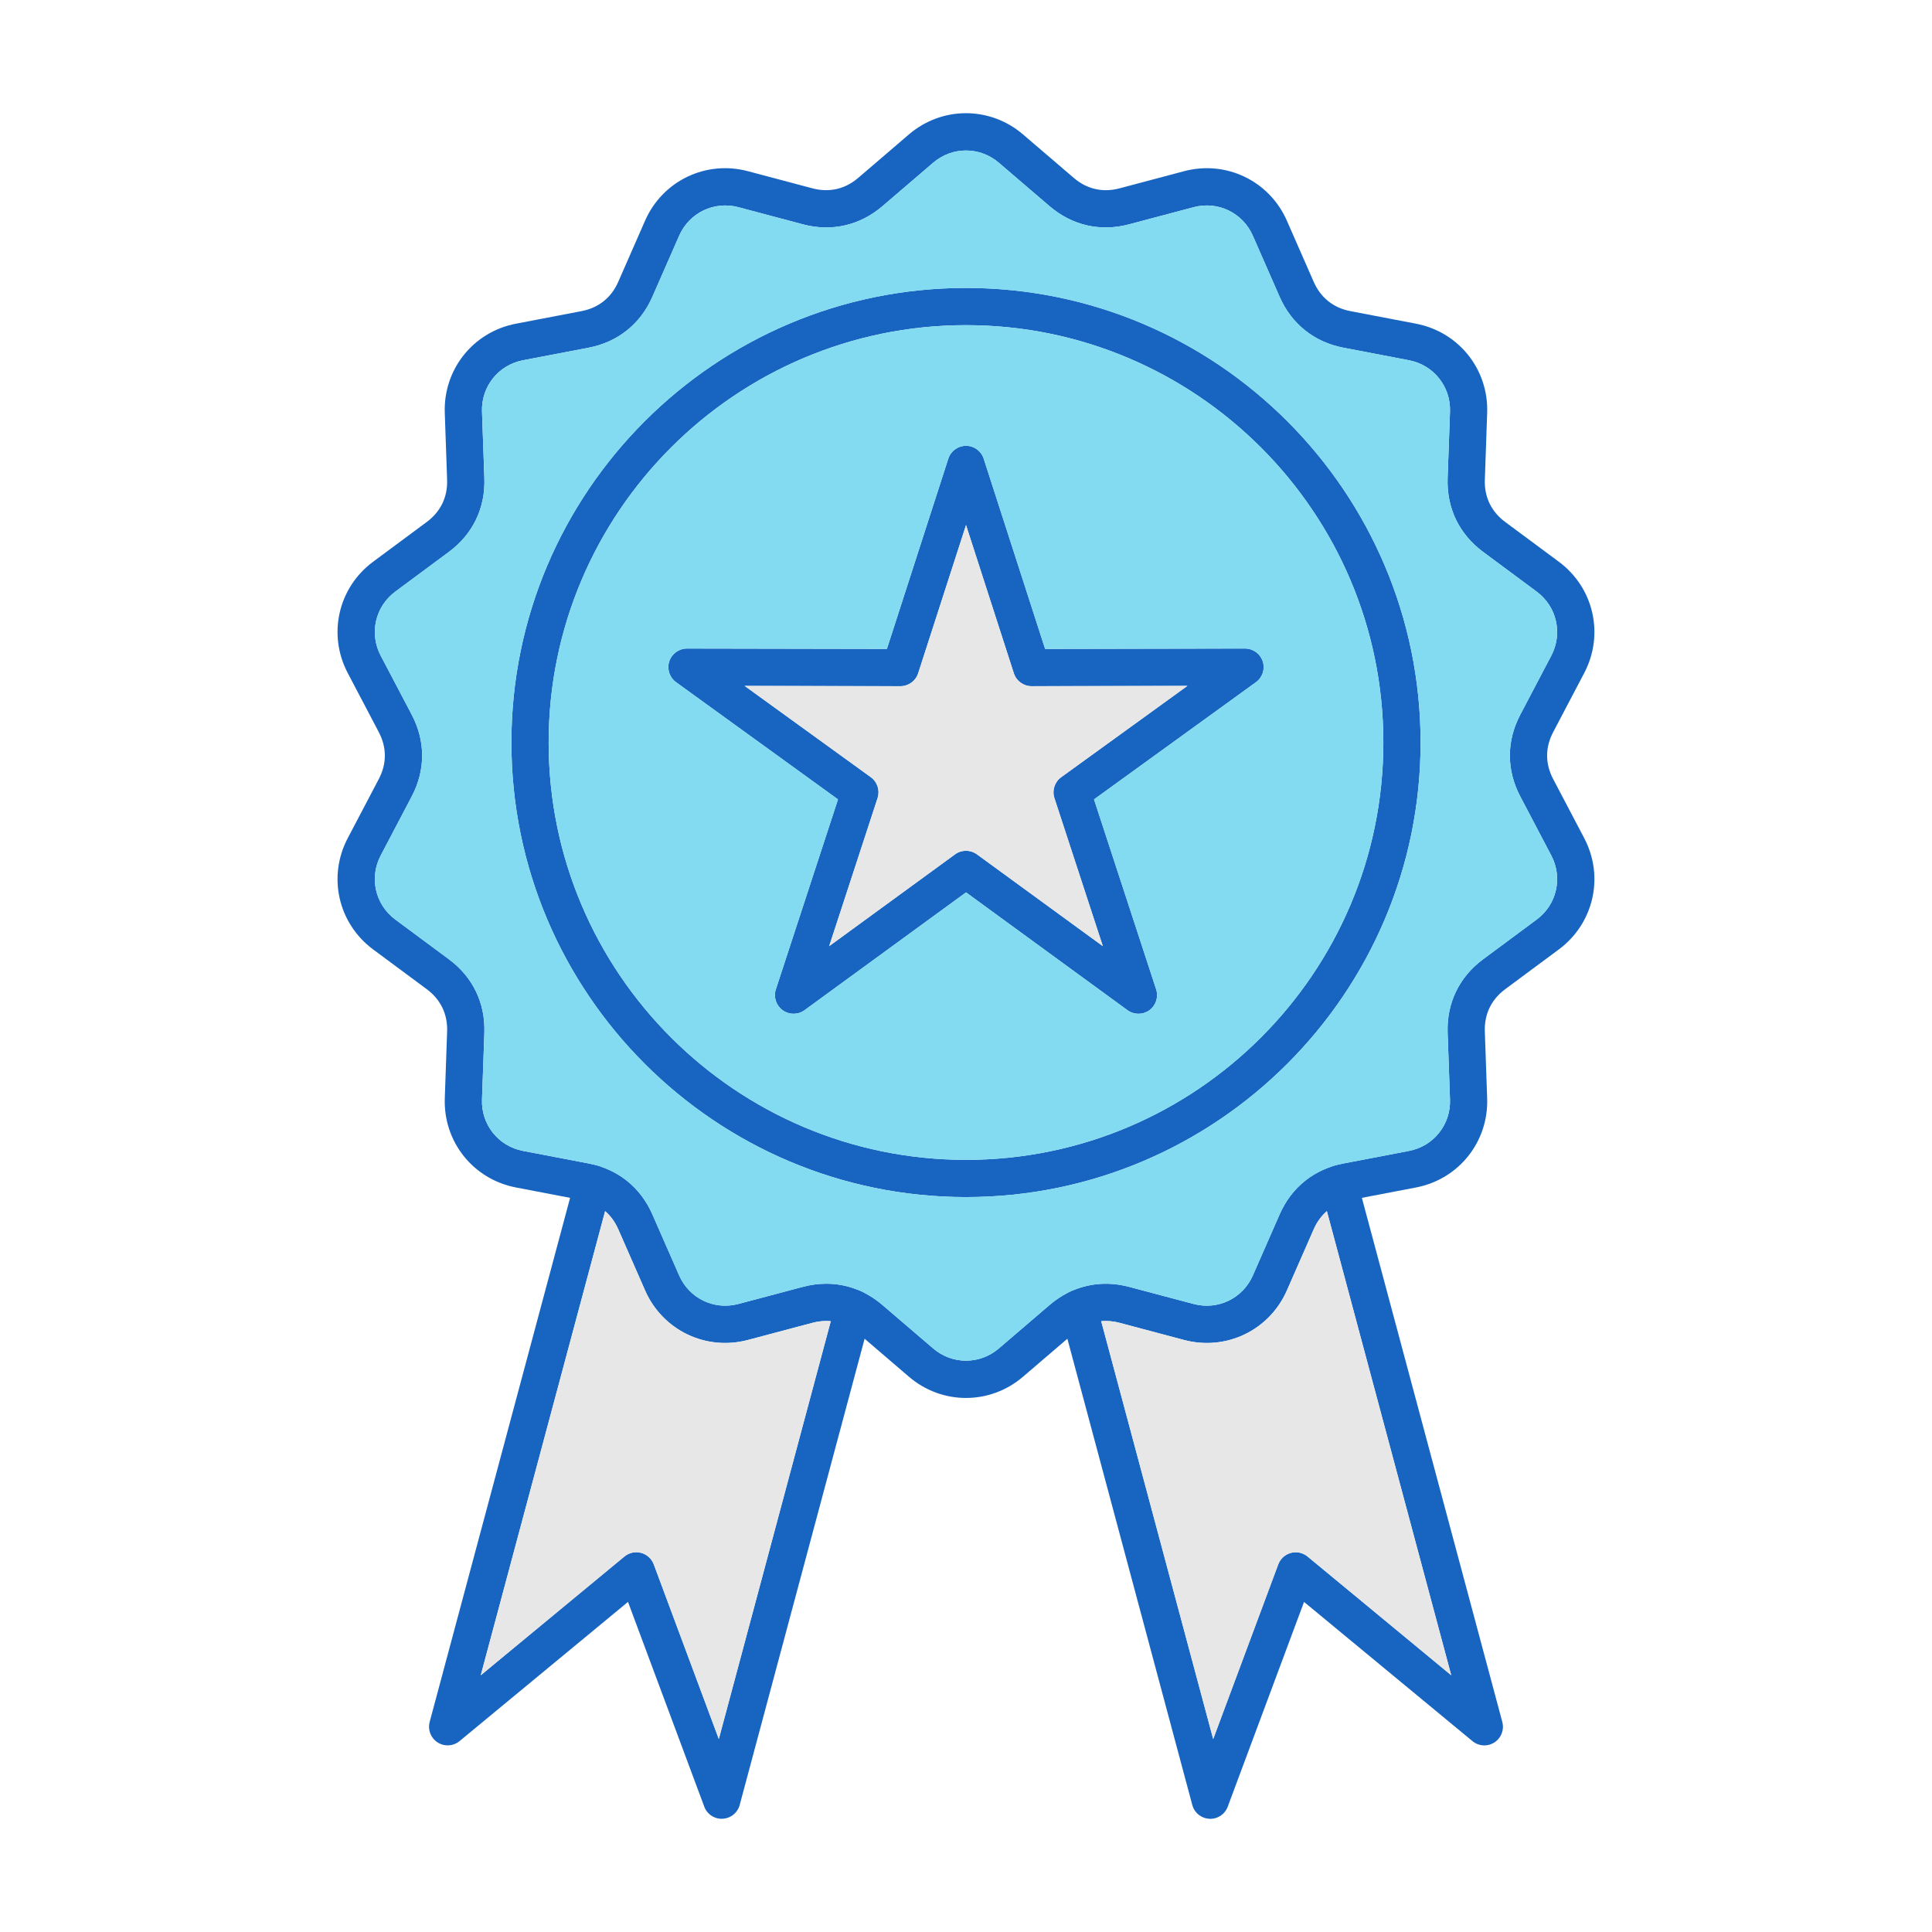 <svg clip-rule="evenodd" fill-rule="evenodd" height="512" image-rendering="optimizeQuality" shape-rendering="geometricPrecision" text-rendering="geometricPrecision" viewBox="0 0 173.397 173.397" width="512" xmlns="http://www.w3.org/2000/svg"><g id="Layer_x0020_1"><g id="_215389728" fill="#1865c1"><path id="_215389272" d="m74.16 115.213c1.831 0 3.568.651 5.041 1.912l4.551 3.897c1.706 1.464 4.188 1.464 5.894 0l4.55-3.897c2.026-1.736 4.564-2.316 7.144-1.63l5.79 1.537c2.173.577 4.407-.498 5.312-2.558l2.406-5.485c1.072-2.444 3.108-4.066 5.73-4.569l5.883-1.127c2.207-.423 3.756-2.361 3.676-4.61l-.212-5.986c-.095-2.668 1.037-5.012 3.181-6.602l4.812-3.567c1.807-1.34 2.357-3.758 1.309-5.749l-2.785-5.302c-1.242-2.362-1.243-4.965 0-7.328l2.785-5.301c1.048-1.991.497-4.409-1.309-5.749l-4.811-3.567c-2.145-1.59-3.276-3.935-3.183-6.603l.213-5.986c.08-2.248-1.47-4.187-3.677-4.61l-5.883-1.126c-2.622-.502-4.655-2.124-5.731-4.569l-2.405-5.485c-.905-2.06-3.141-3.136-5.313-2.558l-5.789 1.537c-2.579.685-5.118.107-7.144-1.63l-4.55-3.897c-1.706-1.464-4.185-1.464-5.894 0l-4.55 3.897c-2.026 1.737-4.564 2.316-7.144 1.631l-5.789-1.538c-2.173-.577-4.408.499-5.313 2.559l-2.406 5.484c-1.071 2.445-3.109 4.068-5.73 4.57l-5.883 1.125c-2.207.423-3.757 2.363-3.677 4.611l.213 5.984c.094 2.668-1.038 5.013-3.183 6.603l-4.811 3.566c-1.806 1.34-2.357 3.758-1.309 5.75l2.786 5.3c1.242 2.363 1.242 4.966-.001 7.329l-2.785 5.301c-1.048 1.991-.498 4.41 1.309 5.75l4.811 3.566c2.145 1.59 3.276 3.935 3.182 6.603l-.212 5.986c-.081 2.248 1.468 4.187 3.676 4.61l5.884 1.126c2.622.502 4.658 2.125 5.73 4.57l2.406 5.483c.905 2.061 3.136 3.137 5.312 2.56l5.79-1.538c.707-.188 1.41-.28 2.102-.28zm12.54 10.254c-1.82 0-3.642-.635-5.125-1.907l-4.546-3.897c-1.184-1.014-2.608-1.338-4.116-.938l-5.785 1.537c-3.781 1.003-7.663-.866-9.233-4.446l-2.405-5.484c-.627-1.427-1.769-2.336-3.301-2.629l-5.88-1.127c-3.84-.735-6.528-4.104-6.389-8.01l.209-5.986c.056-1.558-.578-2.871-1.828-3.8l-4.811-3.567c-3.14-2.328-4.101-6.529-2.28-9.989l2.785-5.301c.728-1.38.727-2.838-.001-4.218l-2.785-5.301c-1.82-3.461-.86-7.661 2.28-9.989l4.812-3.567c1.249-.928 1.883-2.242 1.827-3.8l-.209-5.985c-.139-3.907 2.548-7.276 6.388-8.011l5.88-1.127c1.532-.293 2.674-1.202 3.3-2.63l2.406-5.484c1.57-3.58 5.455-5.45 9.232-4.446l5.786 1.537c1.508.4 2.931.076 4.115-.938l4.547-3.897c1.477-1.266 3.287-1.901 5.097-1.907h.052c1.811.006 3.62.642 5.096 1.908l4.551 3.897c1.181 1.014 2.604 1.339 4.111.939l5.787-1.538c3.78-1.003 7.662.867 9.232 4.446l2.406 5.484c.627 1.427 1.768 2.337 3.3 2.63l5.88 1.126c3.84.735 6.527 4.104 6.388 8.011l-.209 5.985c-.056 1.557.578 2.872 1.827 3.8l4.812 3.567c3.14 2.328 4.1 6.529 2.28 9.99l-2.785 5.301c-.728 1.38-.728 2.838-0 4.218l2.785 5.301c1.82 3.46.859 7.661-2.281 9.989l-4.811 3.567c-1.249.928-1.883 2.243-1.828 3.8l.209 5.985c.139 3.907-2.549 7.276-6.389 8.011l-5.879 1.126c-1.532.293-2.674 1.203-3.301 2.63l-2.405 5.484c-1.57 3.58-5.452 5.45-9.233 4.446l-5.785-1.538c-1.508-.4-2.932-.075-4.112.939l-4.55 3.896c-1.483 1.271-3.304 1.908-5.121 1.907z"/><path id="_215389824" d="m86.7 29.183c-20.655 0-37.459 16.803-37.459 37.456 0 20.654 16.805 37.457 37.459 37.457 20.652-0 37.456-16.803 37.456-37.457 0-20.654-16.805-37.456-37.456-37.456zm0 78.255c-22.497 0-40.802-18.302-40.802-40.799 0-22.497 18.305-40.798 40.802-40.798 22.497-0 40.798 18.302 40.798 40.798.001 22.496-18.301 40.799-40.798 40.799z"/><path id="_215389488" d="m66.829 61.557 11.329 8.197c.588.426.831 1.183.605 1.874l-4.345 13.288 11.297-8.239c.584-.428 1.381-.428 1.966.001l11.297 8.239-4.345-13.288c-.226-.691.017-1.448.606-1.873l11.329-8.197-13.981.027s-.004.001-.004.001c-.724 0-1.368-.467-1.591-1.157l-4.292-13.305-4.296 13.304c-.223.691-.867 1.158-1.591 1.158.001-.001-.004 0-.004 0l-13.981-.027zm4.394 29.43c-.345 0-.69-.106-.982-.319-.588-.427-.832-1.182-.609-1.871l5.577-17.051-14.531-10.516c-.588-.425-.836-1.181-.613-1.87.227-.689.867-1.155 1.591-1.155 0-0.0.003 0 .003 0l17.94.034 5.511-17.072c.223-.69.863-1.157 1.591-1.157l0-.001c.725 0 1.365.468 1.587 1.158l5.511 17.072 17.94-.035c.003 0 .003 0.0.003 0.0.725-0 1.365.466 1.591 1.155.223.69-.024 1.445-.613 1.87l-14.531 10.516 5.577 17.051c.222.689-.021 1.445-.606 1.871-.588.426-1.382.426-1.97-.002l-14.489-10.573-14.493 10.572c-.296.215-.641.322-.985.321z"/><path id="_215389752" d="m64.775 163.237c-.184 0-.369-.031-.54-.09-.219-.074-.414-.19-.578-.337-.17-.153-.313-.344-.411-.565-.017-.039-.031-.078-.045-.117l-6.838-18.358-15.102 12.48c-.031.025-.063.05-.094.073-.191.143-.411.238-.634.286-.219.047-.453.052-.686.005-.205-.041-.4-.12-.581-.237-.17-.113-.32-.255-.439-.419-.139-.193-.233-.406-.282-.627-.049-.221-.052-.454-.004-.688.007-.042.018-.082.028-.123l13.052-48.711c.24-.892 1.155-1.42 2.047-1.182.891.238 1.42 1.155 1.184 2.046l-11.704 43.679 12.896-10.659c.417-.344.974-.464 1.496-.325.522.14.943.524 1.135 1.031l5.839 15.678 10.475-39.092c.24-.891 1.155-1.42 2.047-1.181.891.239 1.42 1.155 1.18 2.047l-11.822 44.124c-.011.041-.021.082-.035.121-.076.223-.195.421-.345.587-.152.171-.345.313-.567.41-.184.082-.39.131-.599.141-.024 0-.049.002-.073.001z"/><path id="_215389536" d="m108.623 163.237c-.024 0-.049-0-.077-.001-.212-.01-.418-.06-.609-.146-.212-.096-.397-.232-.547-.395-.153-.168-.275-.369-.352-.597-.014-.04-.024-.08-.035-.12l-11.822-44.125c-.24-.891.288-1.807 1.18-2.046.891-.239 1.807.29 2.047 1.182l10.476 39.092 5.839-15.679c.191-.507.612-.89 1.134-1.03.522-.139 1.079-.018 1.497.326l12.895 10.658-11.704-43.679c-.237-.891.292-1.807 1.183-2.046.892-.238 1.807.291 2.047 1.182l13.052 48.71c.011.04.021.081.028.122.049.233.045.467-.004.688-.048.221-.143.436-.282.629-.125.169-.279.316-.46.431-.173.108-.362.183-.557.223-.233.047-.467.044-.689-.004-.219-.048-.432-.139-.623-.278-.034-.026-.07-.054-.104-.083l-15.098-12.479-6.841 18.358c-.014.04-.028.079-.046.118-.097.216-.237.404-.4.556-.17.153-.369.274-.599.349-.167.056-.348.087-.529.086z"/></g><path d="m130.138 36.944c.08-2.248-1.47-4.187-3.677-4.61l-5.883-1.126c-2.622-.502-4.655-2.124-5.731-4.569l-2.405-5.485c-.905-2.06-3.141-3.136-5.313-2.558l-5.789 1.537c-2.579.685-5.118.107-7.144-1.63l-4.55-3.897c-1.706-1.464-4.185-1.464-5.894 0l-4.55 3.897c-2.026 1.737-4.564 2.316-7.144 1.631l-5.789-1.538c-2.173-.577-4.408.499-5.313 2.559l-2.406 5.484c-1.071 2.445-3.109 4.068-5.73 4.57l-5.883 1.125c-2.207.423-3.757 2.363-3.677 4.611l.213 5.984c.094 2.668-1.038 5.013-3.183 6.603l-4.811 3.566c-1.806 1.34-2.357 3.758-1.309 5.75l2.786 5.3c1.242 2.363 1.242 4.966-.001 7.329l-2.785 5.301c-1.048 1.991-.498 4.41 1.309 5.75l4.811 3.566c2.145 1.59 3.276 3.935 3.182 6.603l-.212 5.986c-.081 2.248 1.468 4.187 3.676 4.61l5.884 1.126c2.622.502 4.658 2.125 5.73 4.57l2.406 5.483c.905 2.061 3.136 3.137 5.312 2.56l5.79-1.538c.707-.188 1.41-.28 2.102-.28 1.831 0 3.568.651 5.041 1.912l4.551 3.897c1.706 1.464 4.188 1.464 5.894 0l4.55-3.897c2.026-1.736 4.564-2.316 7.144-1.63l5.79 1.537c2.173.577 4.407-.498 5.312-2.558l2.406-5.485c1.072-2.444 3.108-4.066 5.73-4.569l5.883-1.127c2.207-.423 3.756-2.361 3.676-4.61l-.212-5.986c-.095-2.668 1.037-5.012 3.181-6.602l4.812-3.567c1.807-1.34 2.357-3.758 1.309-5.749l-2.785-5.302c-1.242-2.362-1.243-4.965 0-7.328l2.785-5.301c1.048-1.991.497-4.409-1.309-5.749l-4.811-3.567c-2.145-1.59-3.276-3.935-3.183-6.603zm-43.437-11.102c22.497-0 40.798 18.302 40.798 40.798.001 22.496-18.301 40.799-40.798 40.799-22.497 0-40.802-18.302-40.802-40.799 0-22.497 18.305-40.798 40.802-40.798z" fill="#83dbf2"/><path d="m124.156 66.64c0-20.654-16.805-37.456-37.456-37.456-20.655 0-37.459 16.803-37.459 37.456 0 20.654 16.805 37.457 37.459 37.457 20.652-0 37.456-16.803 37.456-37.457zm-35.868-25.471 5.511 17.072 17.94-.035c.003 0 .003 0.0.003 0.0.725-0 1.365.466 1.591 1.155.223.69-.024 1.445-.613 1.87l-14.531 10.516 5.577 17.051c.222.689-.021 1.445-.606 1.871-.588.426-1.382.426-1.97-.002l-14.489-10.573-14.493 10.572c-.296.215-.641.322-.985.321-.345 0-.69-.106-.982-.319-.588-.427-.832-1.182-.609-1.871l5.577-17.051-14.531-10.516c-.588-.425-.836-1.181-.613-1.87.227-.689.867-1.155 1.591-1.155 0-0.0.003 0 .003 0l17.94.034 5.511-17.072c.223-.69.863-1.157 1.591-1.158.725 0 1.365.468 1.587 1.158z" fill="#83dbf2"/><g fill="#e7e7e8"><path d="m98.979 84.915-4.345-13.288c-.226-.691.017-1.448.606-1.873l11.329-8.197-13.981.027-.004.001c-.724 0-1.368-.467-1.591-1.157l-4.292-13.305-4.296 13.304c-.223.691-.867 1.158-1.591 1.158.001-.001-.004 0-.004 0l-13.981-.027 11.329 8.197c.588.426.831 1.183.605 1.874l-4.345 13.288 11.297-8.239c.584-.428 1.381-.428 1.966.001z"/><path d="m64.514 156.08 10.049-37.503c-.533-.051-1.085-.003-1.649.147l-5.785 1.537c-3.781 1.003-7.663-.866-9.233-4.446l-2.405-5.484c-.288-.656-.686-1.203-1.18-1.631l-11.162 41.655 12.896-10.659c.417-.344.974-.464 1.496-.325.522.14.943.524 1.135 1.031z"/><path d="m130.249 150.355-11.162-41.655c-.494.428-.892.975-1.18 1.632l-2.405 5.484c-1.57 3.58-5.452 5.45-9.233 4.446l-5.785-1.538c-.564-.149-1.117-.198-1.65-.146l10.05 37.503 5.839-15.679c.191-.507.612-.89 1.134-1.03.522-.139 1.079-.018 1.497.326z"/></g></g></svg>